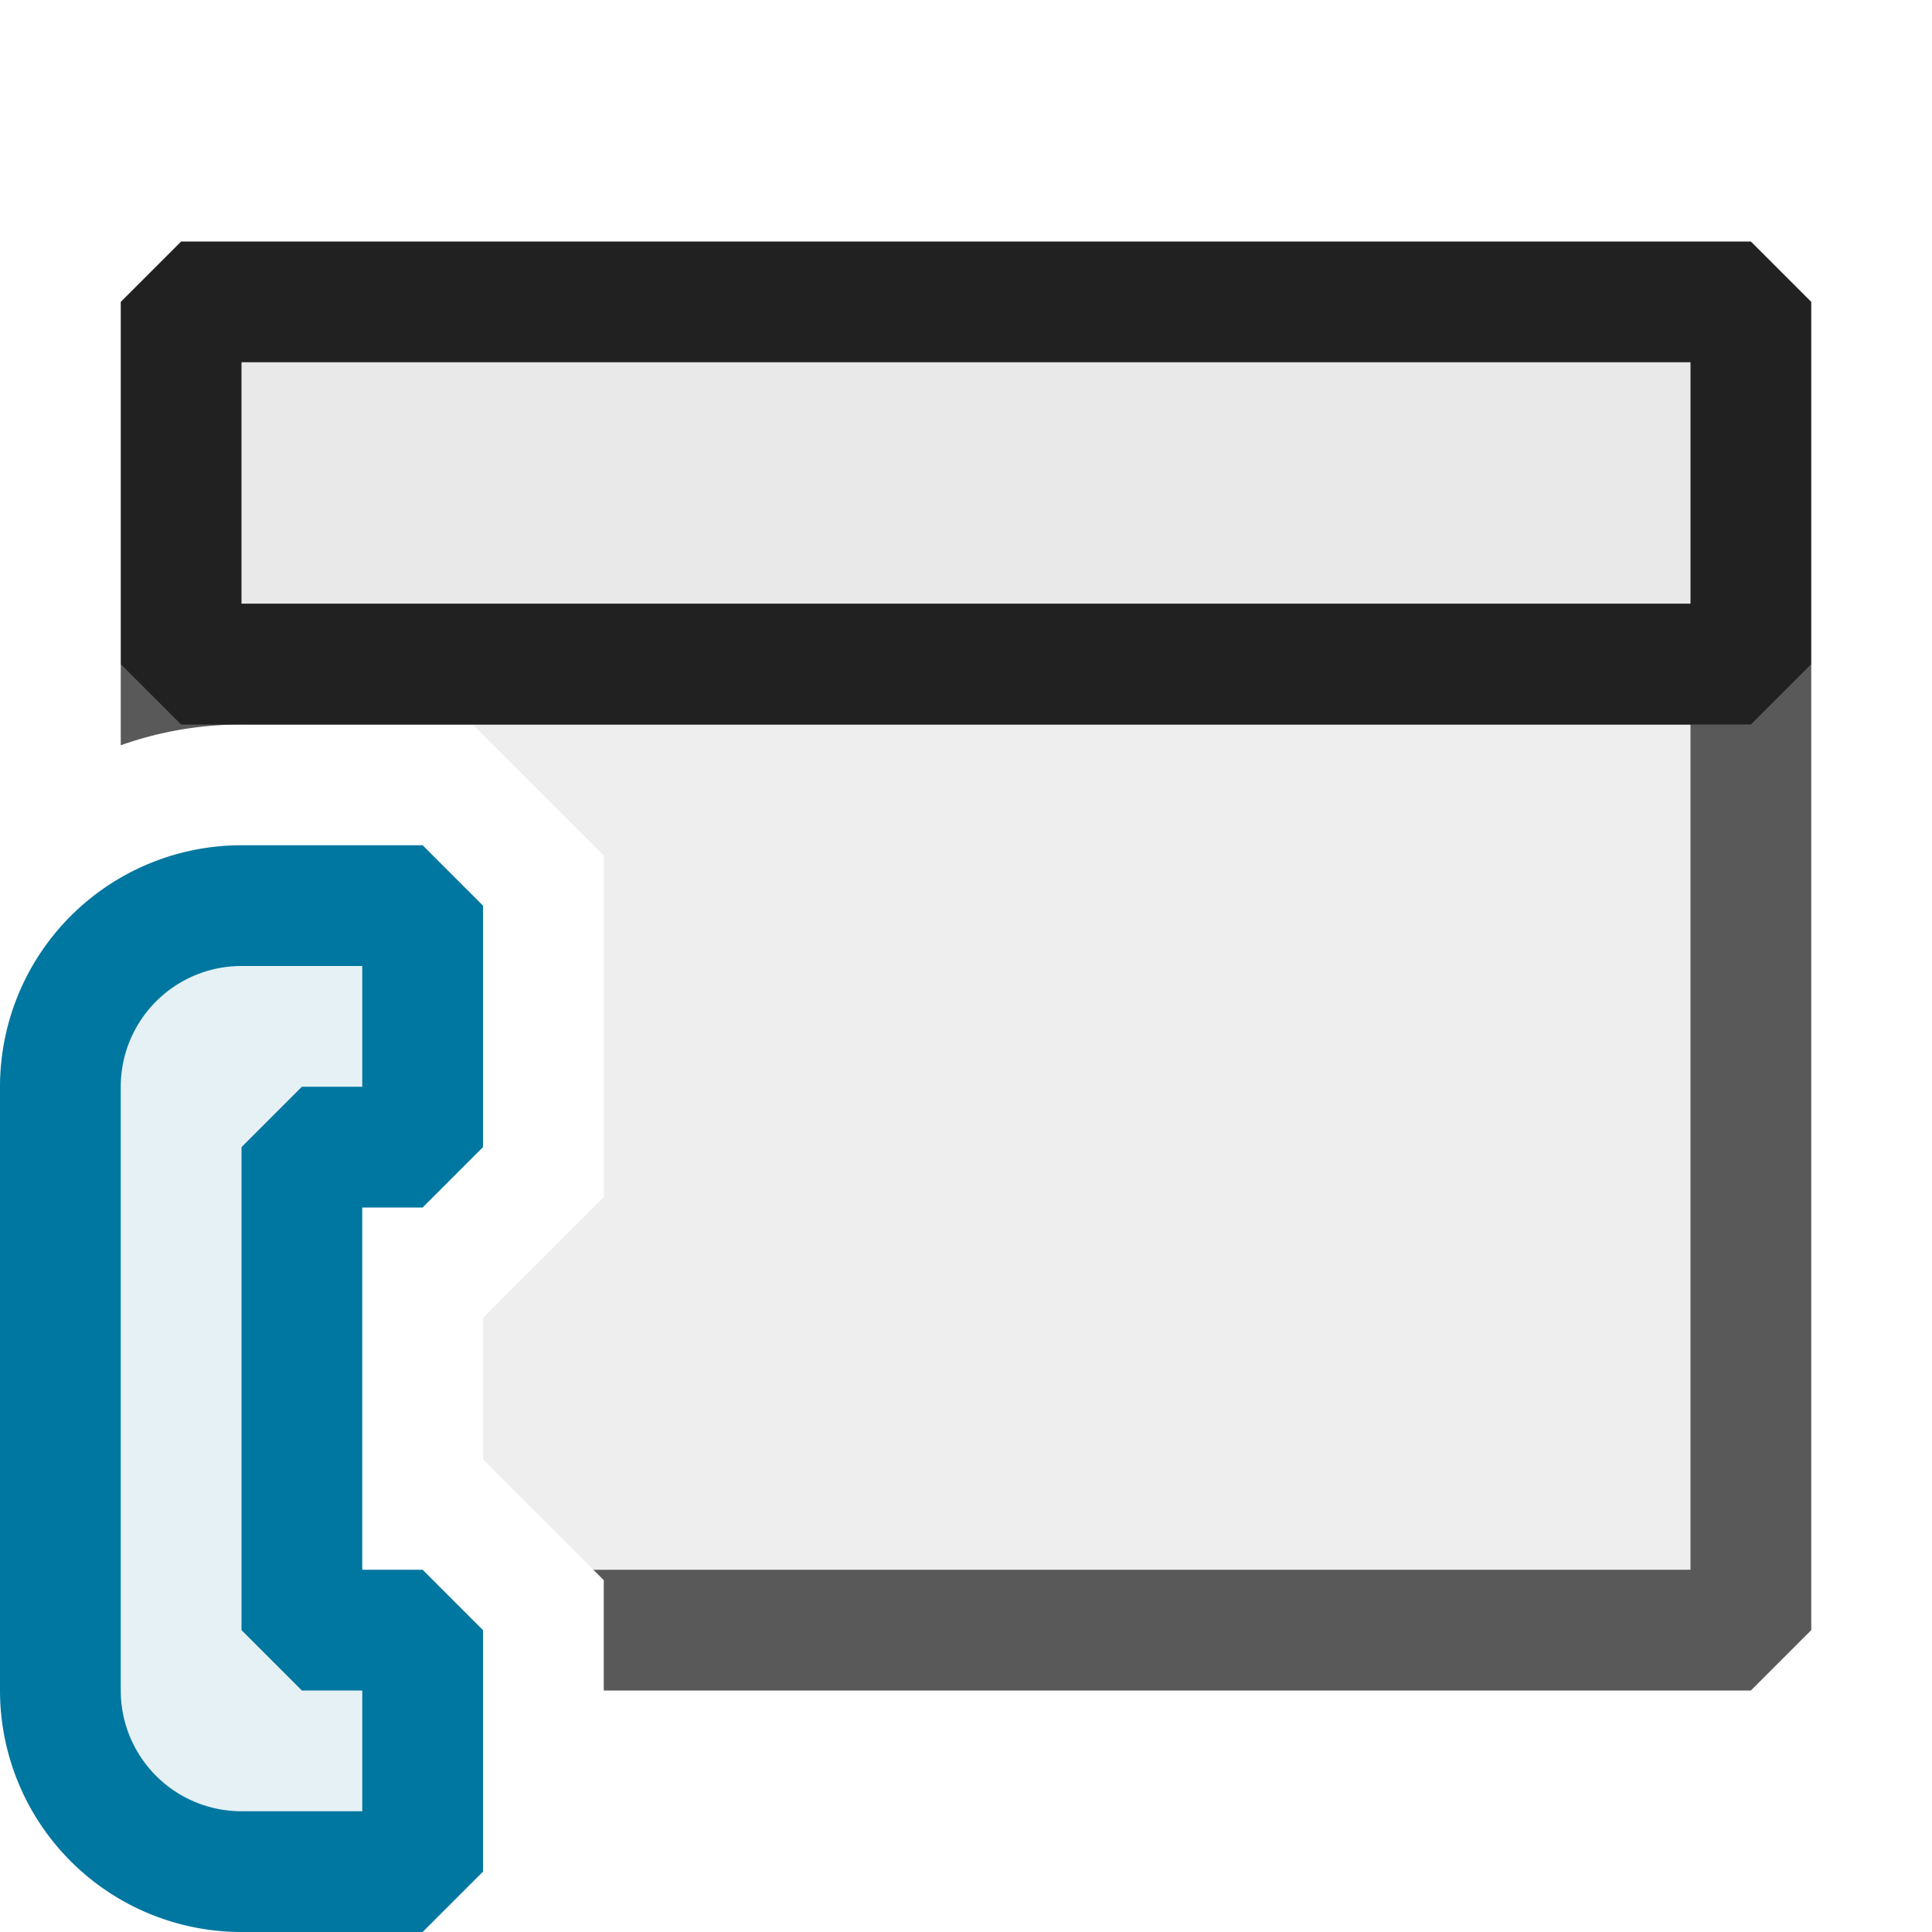 <svg xmlns="http://www.w3.org/2000/svg" viewBox="0 0 16 16">
  <defs>
    <style>.canvas{fill: none; opacity: 0;}.light-defaultgrey-10{fill: #212121; opacity: 0.1;}.light-defaultgrey{fill: #212121; opacity: 1;}.light-lightblue-10{fill: #0077a0; opacity: 0.1;}.light-lightblue{fill: #0077a0; opacity: 1;}.cls-1{opacity:0.75;}</style>
  </defs>
  <title>IconLightCallBrowser</title>
  <g id="canvas" class="canvas">
    <path class="canvas" d="M16,16H0V0H16Z" />
  </g>
  <g id="level-1">
    <g class="cls-1">
      <path class="light-defaultgrey-10" d="M14.5,5v8H4.914L4,12.086V10.914l1-1V7.086L3.914,6H2a3.058,3.058,0,0,0-.5.042V5Z" />
      <path class="light-defaultgrey" d="M15,5.5v8l-.5.5H5v-.914L4.914,13H14V6H2a2.984,2.984,0,0,0-1,.172V5.5L1.5,5h13Z" />
    </g>
    <path class="light-lightblue-10" d="M2,15.5A1.5,1.5,0,0,1,.5,14V9A1.5,1.5,0,0,1,2,7.5H3.5v2h-1v4h1v2Z" />
    <path class="light-defaultgrey-10" d="M14.5,2.5v3H1.5v-3Z" />
    <path class="light-defaultgrey" d="M14.5,6H1.5L1,5.5v-3L1.5,2h13l.5.5v3ZM2,5H14V3H2Z" />
    <path class="light-lightblue" d="M3,8V9H2.5L2,9.5v4l.5.5H3v1H2a1,1,0,0,1-1-1V9A1,1,0,0,1,2,8ZM0,9v5a2,2,0,0,0,2,2H3.5l.5-.5v-2L3.5,13H3V10h.5L4,9.5v-2L3.5,7H2A2,2,0,0,0,0,9Z" />
  </g>
</svg>
